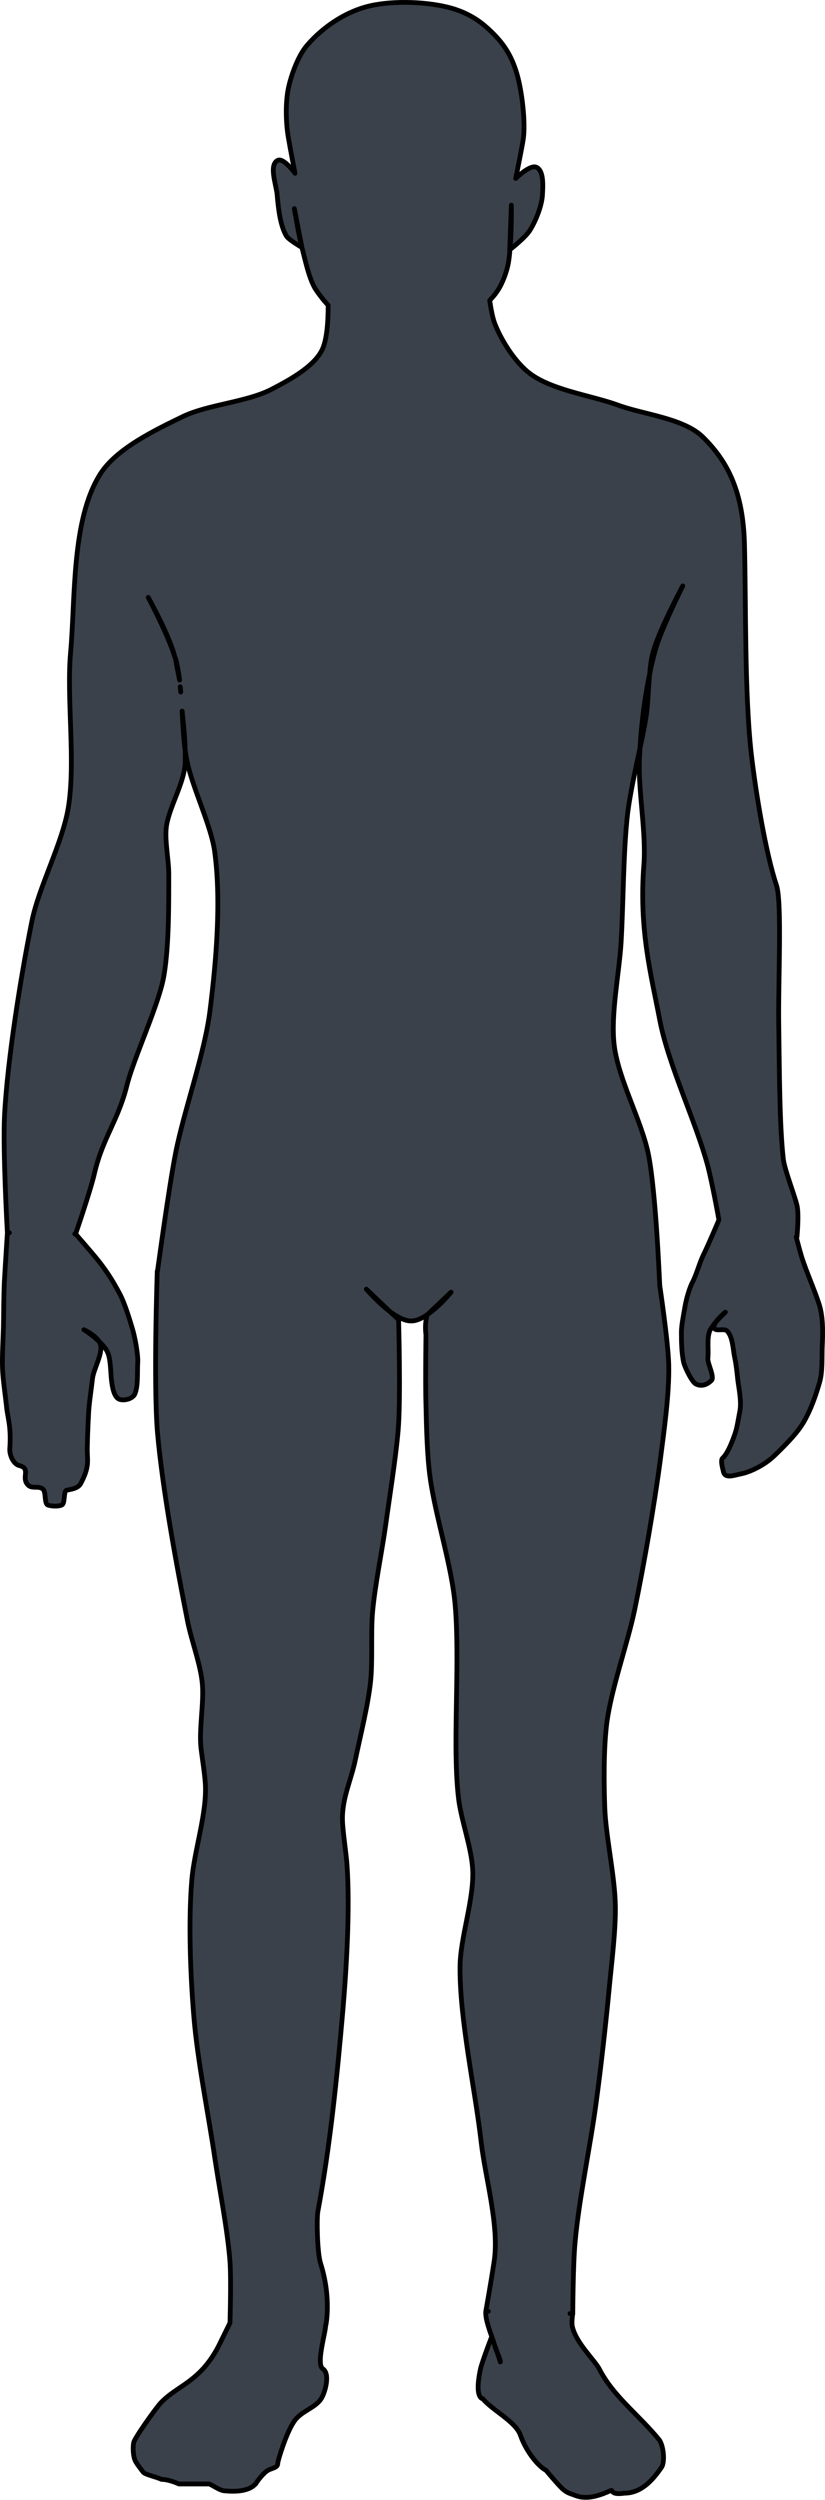 <svg
    id="svg2"
    width="358.5"
    height="1086"
    version="1.0"
    xmlns="http://www.w3.org/2000/svg">
    <defs
        id="defs5" />
    <path
        id="path3196"
        style="opacity:1;fill:#3a414a;fill-opacity:1;fill-rule:evenodd;stroke:#000000;stroke-width:2.074;stroke-linecap:round;stroke-linejoin:round;stroke-opacity:1"
        d="M 176.5,1.04 C 170.2,0.989 164,1.596 158.9,3.015 149.3,5.696 140,12.05 133.5,19.61 c -3.9,4.42 -7,13.03 -8.2,18.75 -1.3,6.38 -1.1,14.98 0,21.4 0.8,4.83 2.9,15.51 2.9,15.51 0,0 -4.9,-6.84 -7.5,-5.62 -3.9,1.91 -0.8,10.24 -0.3,14.6 0.5,5.62 1.2,13.52 4.1,18.35 1,1.6 6.7,4.9 6.7,4.9 -1.3,-5 -3.3,-16.88 -3.3,-16.88 l 3.3,16.88 c 1.4,5.3 2.9,12.8 5.6,17.6 1.5,2.4 3.5,5 5.8,7.5 0,7.1 -0.5,15.3 -2.8,19.7 -3.8,7.3 -14.5,13 -21.8,16.8 -10.8,5.6 -27.77,6.6 -38.67,11.9 -11.7,5.7 -28.76,13.8 -35.75,24.9 -12.59,19.8 -10.78,53.9 -12.9,77.4 -1.82,20.1 2.28,47.5 -0.99,67.5 -2.53,15.4 -12.81,34.3 -15.88,49.6 -4.764,23.7 -10.554,59.8 -11.834,83.9 -0.81,15.5 1.23,51.2 1.23,51.2 h 0.9 v 0 h -0.9 c 0,0 -1.13,17.6 -1.32,21.4 -0.28,5.8 -0.27,13.5 -0.39,19.3 -0.12,5.5 -0.63,12.9 -0.4,18.4 0.22,5.1 1.27,11.8 1.78,16.8 0.44,4.3 2.07,8.4 1.38,17.8 -0.21,2.9 1.62,6.8 4.04,7.4 5.424,1.3 0.68,5.2 3.894,8.5 1.81,1.8 4.63,0.1 6.5,1.8 1.44,1.4 0.43,6.3 2.18,6.9 1.49,0.5 4.68,0.7 6.08,-0.1 1.44,-0.9 0.52,-6 2.09,-6.4 1.59,-0.3 4.87,-0.7 6,-2.8 3.65,-6.8 3.03,-9.6 2.9,-13.5 -0.1,-2.7 0.28,-12.4 0.59,-17.7 0.26,-4.4 1.18,-9.9 1.64,-14.3 0.49,-4.5 4.82,-11.3 3.39,-15.3 -0.12,-0.3 -0.31,-0.7 -0.52,-1 -3.04,-2.9 -6.59,-5.1 -6.59,-5.1 0,0 4.75,2.2 6.59,5.1 1.61,1.5 3.09,3.2 3.82,5 1.2,2.8 1.2,8.2 1.54,11.4 0.35,3.3 1.09,8.1 3.7,8.8 1.92,0.6 5.47,-0.2 6.46,-2.3 1.56,-3.4 1.03,-9.9 1.3,-13.7 0.23,-3.4 -1.22,-10.9 -2.17,-14.2 -1.32,-4.5 -3.48,-11.6 -5.62,-15.6 -2.96,-5.6 -5.37,-9.4 -9.1,-14.2 C 39.95,544.1 32.84,536 32.84,536 h -0.32 v 0 h 0.33 c 0,0 6.39,-18.5 8.17,-26.2 3.58,-15.5 10.28,-22.9 14.13,-38.3 3.06,-12.3 14.29,-35.8 16.19,-48.3 2.1,-12.9 2,-30.5 2,-43.6 0,-6.3 -1.9,-14.7 -1,-20.9 1.4,-8.5 7.5,-18.2 8.1,-26.8 0.1,-2 0.1,-4.1 0,-6.2 -0.7,-5.3 -1,-11.1 -1.3,-16.8 0.6,5.6 1.2,11.3 1.3,16.8 0.3,1.8 0.5,3.5 0.9,5.2 2.2,11 10.3,27.6 11.9,38.7 3,21.6 0.7,47.9 -2,69.5 -2.4,18.9 -11.2,42.9 -14.9,61.6 -3,15.2 -7.8,51 -7.9,51.4 h -0.1 c 0,0 -1.7,49 0.1,70.3 2.2,24.7 8.2,57.2 13,81.5 1.6,8.4 5.8,19.2 6.5,27.7 0.7,8.3 -1.5,19.5 -0.6,27.8 0.6,4.9 1.6,10.8 1.9,15.7 0.7,12.7 -4.9,29 -5.9,41.7 -1.5,17.7 -0.6,41.5 0.9,59.2 1.5,18.8 6.5,43.4 9.2,62 2,13.4 5.5,31 6.5,44.5 0.56,7.9 0,25.5 0,26.5 l -4.9,10 c -8.3,16 -18,17 -25.4,25 -2.6,3 -11.12,15 -11.54,17 -0.42,2 -0.29,6 0.71,8 0.42,1 2.71,4 3.53,5 1.01,1 5.8,2 7.8,3 2.3,0 5.3,1 7.6,2 2.5,0 10.7,0 13.2,0 2.2,1 4.8,3 6.9,3 10.96,1 12.86,-3 13.26,-3 0.5,-1 3.5,-5 5.5,-6 1.9,-1 4.1,-1 4.1,-3 0,-1 3.6,-13 7,-18 3.2,-5 10.1,-6 12.4,-11 1.5,-3 3.2,-10 0.2,-12 -3.1,-2 1.3,-16 1.2,-19 h 0.1 c 0,0 2.5,-11.8 -2.3,-26.8 -1.5,-4.8 -1.7,-19.4 -1.2,-22.4 5.3,-28.3 8.3,-57.9 10.9,-87.6 1.6,-18.8 3.1,-44.1 1.8,-62.9 -0.3,-5.1 -2.1,-15.9 -2,-21 0.2,-9.1 3.9,-16.4 5.7,-25.3 2.1,-10 5.4,-23.2 6.5,-33.3 1,-9.1 0.1,-21.4 0.9,-30.5 1,-11.2 4,-25.9 5.6,-37.1 1.7,-12.4 4.4,-29.1 5.5,-41.6 1.2,-13.3 0.2,-48.3 0.2,-48.3 l -3.8,-3.5 C 164,565.6 159.2,560 159.2,560 l 10.2,9.7 c 3.1,2.3 6.4,4.1 9.1,4.1 2.4,0.1 5,-1.2 7.4,-2.9 l 10.1,-9.6 c 0,0 -4.7,5.9 -10.1,9.6 l -0.2,0.2 c 0,0 -1.3,3.4 -0.6,8.7 0,0.1 -0.3,21.4 0,30.6 0.2,9.4 0.5,22.1 1.8,31.4 2.3,16.9 9.5,38.6 10.9,55.6 1,11.3 0.8,26.5 0.6,37.9 -0.2,13.9 -0.8,32.5 0.9,46.3 1.2,9.4 5.6,21.1 6.1,30.5 0.7,12.9 -5.5,29.7 -5.5,42.6 -0.1,23 6.6,53.1 9.2,75.9 1.8,15.6 8,36.4 5.6,51.9 -1.4,9.3 -3.6,21.5 -3.6,21.5 h 1.1 c 0,0 0,0 0,0 0,0 0,0 0,0 h -1.1 c -0.3,3 1.5,8 3.3,13 0.5,2 1.1,3 1.7,5 0.9,2 1.5,4 1.3,4 0,0 -0.6,-2 -1.3,-4 -0.5,-1 -1.1,-3 -1.7,-5 -0.5,-1 -0.9,-2 -1.1,-1 -0.8,2 -4.1,11 -4.5,13 -2.8,13 1,13 1,13 4.1,5 14.5,10 16.4,16 2.9,8 8.6,14 11,15 0,0 5,6 7.1,8 2.2,2 3.1,2 5.7,3 5,2 10.6,0 15.1,-2 1.7,-1 -0.6,2 6.2,1 6.9,0 11.9,-5 16,-11 1.7,-2 1.2,-9 -0.7,-12 -8.9,-11 -20.1,-19 -26.2,-31 -2.2,-4 -9.8,-11 -11.6,-18 -0.6,-2 0.1,-6 0.1,-6 h -1.2 v 0 h 1.2 c 0,0 0.1,-21.7 1,-30.9 1.6,-18.4 6.8,-42.7 9.2,-61.1 2,-14.6 4.2,-34.3 5.6,-49 1,-10.8 2.9,-25.3 2.7,-36.1 -0.2,-12.9 -4.1,-29.8 -4.6,-42.6 -0.4,-11.1 -0.5,-26 0.9,-37 2,-15 9,-34.2 12.1,-49.1 4,-19.3 8.5,-45.2 11.1,-64.8 1.6,-12.4 4,-29.1 3.7,-41.6 -0.3,-10.4 -3.9,-34.3 -3.9,-34.3 v 0 c -0.1,-1.1 -1.6,-40.1 -4.9,-56.9 -2.9,-14.6 -13.1,-32.7 -14.9,-47.6 -1.6,-13.3 2.2,-31.3 3,-44.7 1,-16.9 0.9,-39.7 2.9,-56.5 1.1,-8.4 3.3,-18.4 5.3,-27.8 0.6,-10.3 2,-21.8 4.2,-32.2 0.3,-3.4 0.7,-6.7 1.5,-9.5 2.4,-9.2 12.9,-28.8 12.9,-28.8 0,0 -9.5,19 -11.9,27.8 -0.9,3.2 -1.8,6.8 -2.5,10.5 -0.6,6.2 -0.7,12.9 -1.5,18.3 -0.7,4.2 -1.6,9 -2.7,13.9 -0.1,2.3 -0.3,4.8 -0.3,6.9 -0.2,13.2 3,30.5 2,43.7 -2.2,28.1 3.1,47.6 6.9,67.5 3.8,19.7 15.7,44.1 20.9,63.5 1.8,6.9 4.7,22.5 4.8,23.3 -0.1,0.3 -4.5,10.6 -6.4,14.5 -2.1,4.1 -3.1,8.8 -5.2,12.8 -1.5,3 -2.8,8 -3.3,11.3 -0.5,2.9 -1.4,7.3 -1.4,10.2 0,4.2 0.1,9.2 1,13.2 0.5,2 3.5,8.4 5.3,9.3 2.4,1.2 4.8,0.4 6.8,-1.6 1.4,-1.5 -1.8,-7.4 -1.6,-9.5 0.4,-3.5 -0.5,-8.6 0.8,-11.9 0.5,-1.2 1.6,-2.7 2.8,-4.1 1.4,-2 4,-4.1 4,-4.1 0,0 -2.1,2 -4,4.1 -0.7,1 -1.1,2 -0.9,2.7 0.5,1.8 4.4,0 5.7,1.4 2.5,2.6 2.5,8.1 3.3,11.7 0.6,2.8 1,6.6 1.3,9.5 0.5,3.9 1.7,9.5 0.9,13.6 -0.8,4 -1.2,7.5 -2.4,10.6 -1.1,3.1 -3,7.9 -5.1,9.8 -1,0.9 0,4.3 0.3,5.6 0.6,3.5 4.4,1.9 7.8,1.2 2.3,-0.4 8.5,-2.6 13.7,-7.2 3.5,-3.3 8.3,-8.1 11.1,-11.8 4.3,-5.5 7.4,-14.2 9.3,-20.9 1.3,-4.6 0.9,-10.8 1.1,-15.6 0.3,-5.5 0.4,-12.7 -1.3,-18 -2,-6.3 -5.6,-14.3 -7.6,-20.6 -0.8,-2.6 -2.3,-8.3 -2.4,-8.8 l 0.3,0.1 c 0,0 1,-9.9 0,-13.9 -1.1,-4.6 -5.3,-15.2 -5.9,-19.9 -1.7,-15 -1.7,-39.2 -2,-58.5 -0.3,-18.2 1.5,-53.1 -1,-60.6 -4.6,-13.7 -9,-40.1 -11,-57.6 -2.9,-26.9 -2.2,-63.6 -2.9,-90.7 -0.6,-22.7 -7.3,-35.7 -17.9,-46.2 -8.3,-8.3 -25.7,-9.9 -36.7,-13.9 -11.6,-4.3 -28.9,-6.5 -38.7,-13.9 -6.2,-4.7 -12,-13.8 -14.9,-20.9 -1.1,-2.5 -1.9,-6.7 -2.5,-10.8 1.1,-1.2 2.2,-2.4 3,-3.6 2.2,-3 4.1,-7.9 4.9,-11.6 0.4,-1.8 0.7,-4.2 0.9,-6.9 0,0.1 -0.1,0.2 -0.1,0.2 l 0.7,-19.48 c 0,0 0.2,10.79 -0.6,19.28 0.6,-0.4 6.6,-5.2 8.5,-8.1 2.6,-4.05 5.2,-10.41 5.6,-15.3 0.2,-3.78 0.8,-10.76 -2.6,-12.35 -2.8,-1.29 -9,4.86 -9,4.86 0,0 2.7,-13.17 3.3,-17.15 1,-7.22 -0.5,-20.28 -2.7,-28.05 -2.6,-8.95 -6.5,-14.5 -13.5,-20.66 C 206.3,7.33 200.5,4.515 194.1,3.015 189,1.802 182.7,1.092 176.5,1.04 Z M 64.43,259.5 c 0,0 9.3,16.7 11.5,25.8 0.1,0.2 0.3,0.7 0.4,1 0.8,2.8 1.3,5.9 1.7,9.1 -0.5,-2.8 -1.2,-5.6 -1.6,-8.5 -0.1,-0.5 -0.3,-1.1 -0.5,-1.6 -2.6,-8.9 -11.5,-25.8 -11.5,-25.8 z m 13.9,38.8 c 0,0.3 0.1,0.6 0.1,0.9 0,0.4 0.1,1 0.1,1.4 -0.1,-0.7 -0.1,-1.5 -0.2,-2.3 z" />
    <g
        transform="translate(-129.6,32.13)"
        id="g5771" />
</svg>
